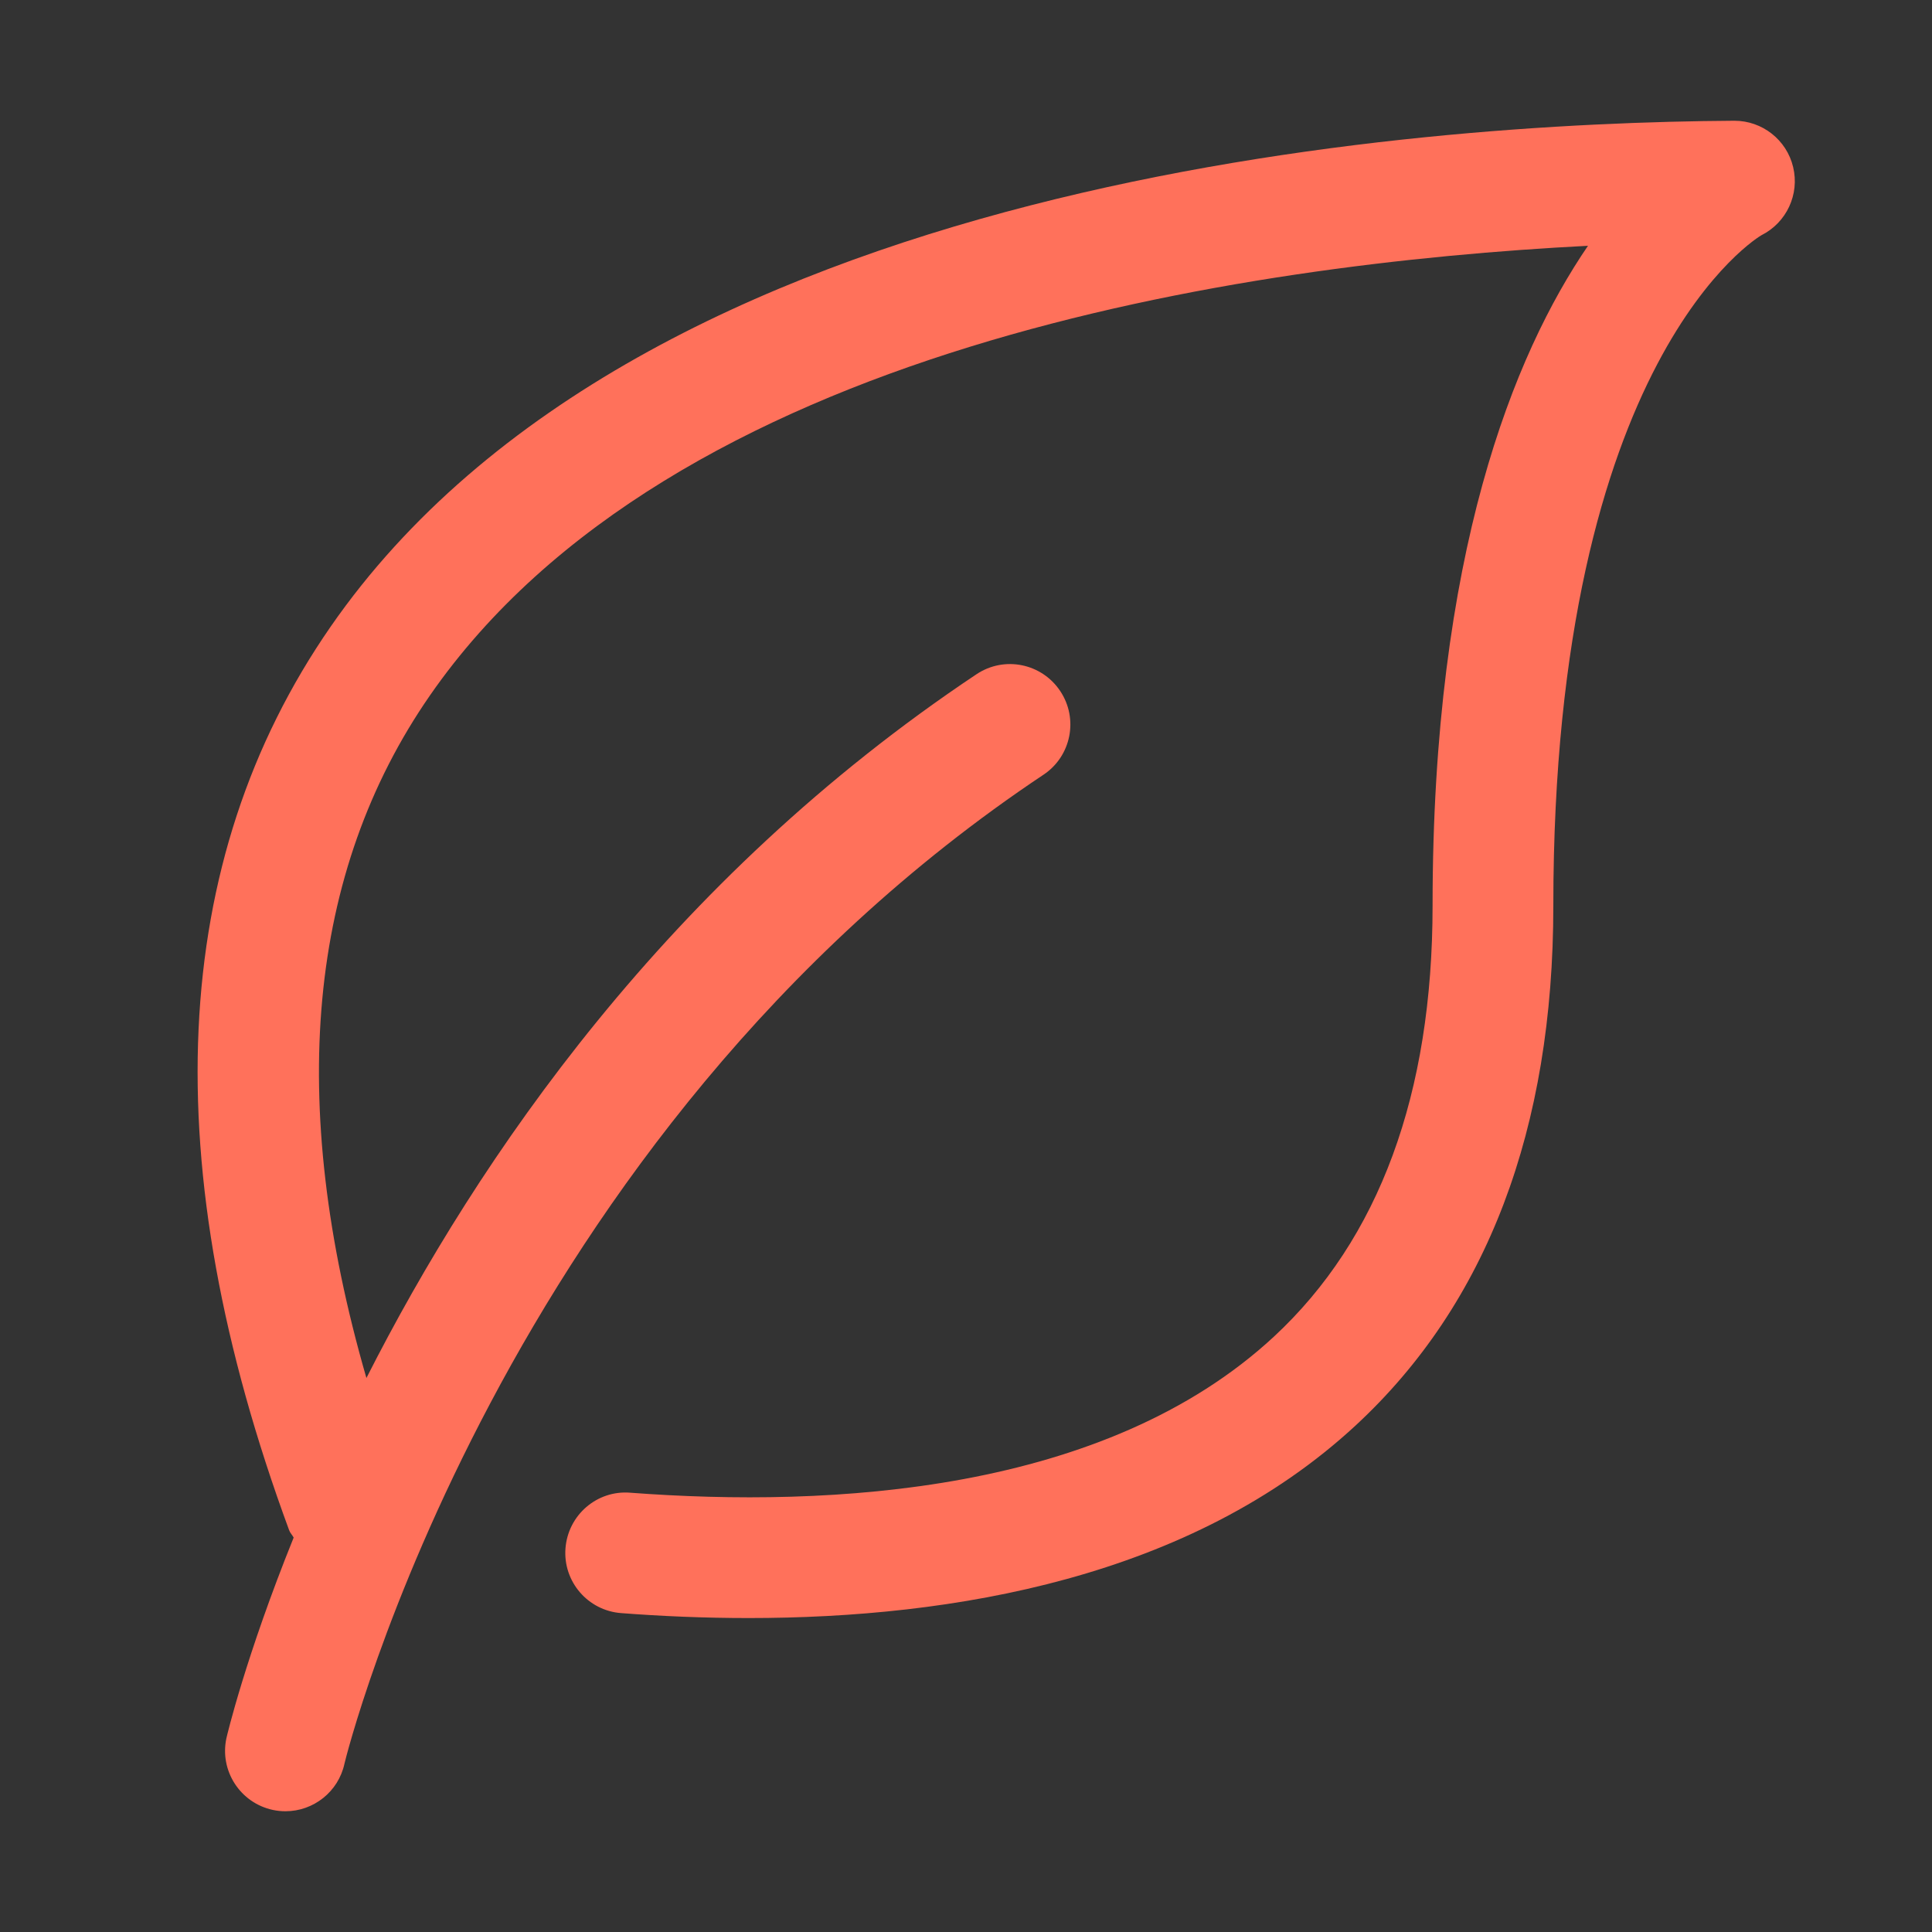<svg xmlns="http://www.w3.org/2000/svg" width="32" height="32" enable-background="new 0 0 32 32" viewBox="0 0 32 32">
  <rect x="0" y="0" width="32" height="32" fill="#333333" stroke="none"/>
  <g stroke="#FFF" stroke-width="2" stroke-miterlimit="10" stroke-linecap="round" stroke-linejoin="round">
    <path d="M649 137.999h26v18h-14M653 155.999h-4v-14M661 156l-8 6v-6"/>
  </g>
  <path fill="#ff715b" d="M29.7 2.767c-.107-.45-.511-.767-.972-.767h-.006c-5.267.033-18.075.916-23.246 8.38-2.686 3.878-2.917 8.913-.687 14.965.017.047.052.079.075.122-.797 1.973-1.106 3.286-1.114 3.323-.116.54.229 1.072.769 1.188.07.015.14.022.21.022.461 0 .876-.321.977-.79.021-.102 2.569-10.373 11.577-16.378.46-.306.584-.927.277-1.387s-.927-.585-1.387-.277c-5.108 3.405-8.254 8.008-10.104 11.656-1.324-4.578-.977-8.377 1.052-11.305 3.993-5.764 13.464-7.154 19.181-7.448-1.23 1.801-2.574 5.103-2.574 10.929 0 3.12-.885 5.522-2.629 7.14-2.796 2.591-7.338 2.834-10.66 2.584-.552-.045-1.031.371-1.073.922-.042.55.371 1.03.921 1.072.665.051 1.375.082 2.113.082 3.382 0 7.327-.663 10.058-3.194 2.17-2.011 3.27-4.906 3.27-8.605 0-9.099 3.43-11.096 3.447-11.105.416-.209.634-.677.525-1.129z"/>
</svg>
